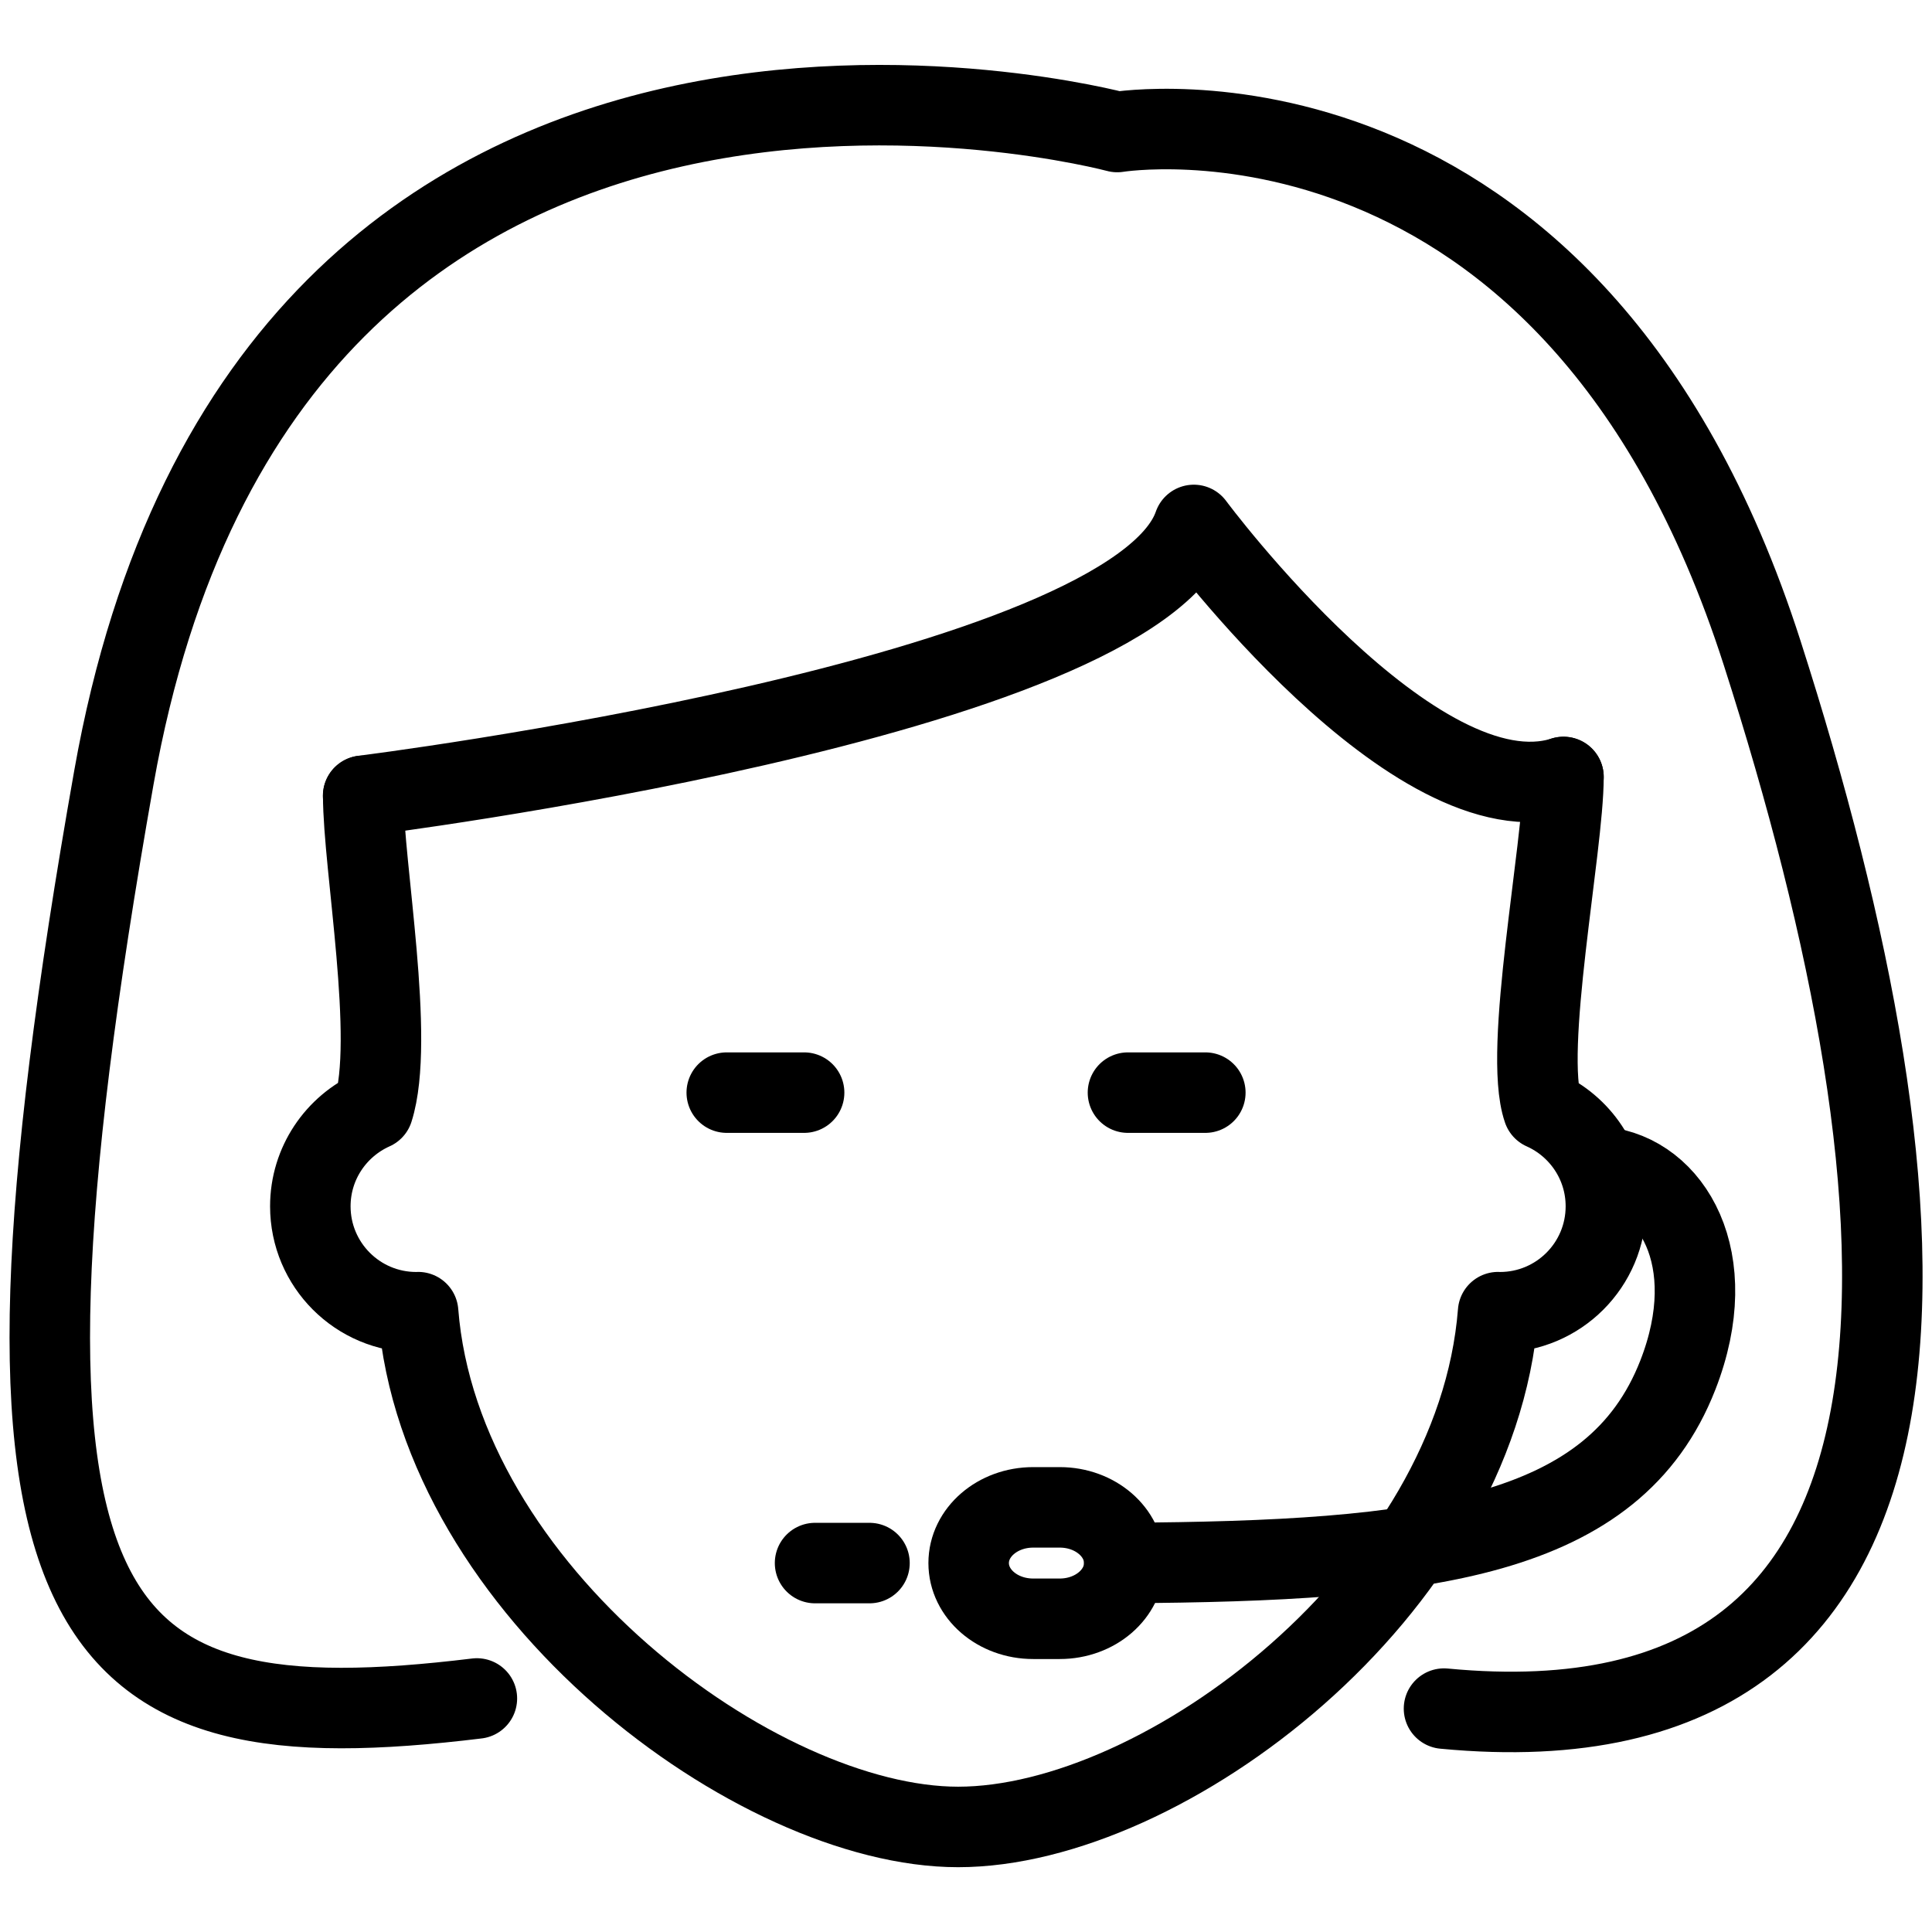 <?xml version="1.0" encoding="utf-8"?>
<!-- Generator: Adobe Illustrator 18.1.0, SVG Export Plug-In . SVG Version: 6.00 Build 0)  -->
<svg version="1.1" id="Layer_1" xmlns="http://www.w3.org/2000/svg" xmlns:xlink="http://www.w3.org/1999/xlink" x="0px" y="0px"
	 width="24px" height="24px" viewBox="0 0 24 24" enable-background="new 0 0 24 24" xml:space="preserve">
<g>
	<path fill="none" stroke="#000000" stroke-linecap="round" stroke-linejoin="round" d="M13.966,19.416
		c3.766-0.022,6.084-0.304,6.877-2.335c0.564-1.445-0.079-2.494-0.939-2.585"/>
	<path fill="none" stroke="#000000" stroke-linecap="round" stroke-linejoin="round" d="M13.966,19.417
		c0,0.382-0.359,0.692-0.801,0.692h-0.331c-0.443,0-0.801-0.31-0.801-0.692l0,0c0-0.382,0.359-0.692,0.801-0.692
		h0.331C13.607,18.725,13.966,19.035,13.966,19.417L13.966,19.417z"/>
	<path fill="none" stroke="#000000" stroke-linecap="round" stroke-linejoin="round" d="M19.422,9.652
		c0,0.869-0.506,3.402-0.253,4.132c0.459,0.205,0.78,0.665,0.78,1.201c0,0.727-0.589,1.316-1.316,1.316
		c-0.008,0-0.015-0.001-0.023-0.001c-0.272,3.468-4.148,6.395-6.708,6.395c-2.494,0-6.436-2.927-6.708-6.395
		c-0.008,0-0.015,0.001-0.023,0.001c-0.727,0-1.316-0.589-1.316-1.316c0-0.535,0.32-0.995,0.78-1.201
		c0.276-0.867-0.123-3.03-0.123-3.898"/>
	
		<line fill="none" stroke="#000000" stroke-linecap="round" stroke-linejoin="round" x1="10.125" y1="19.417" x2="10.801" y2="19.417"/>
	<path fill="none" stroke="#000000" stroke-linecap="round" stroke-linejoin="round" d="M4.511,9.885
		c0,0,9.567-1.193,10.319-3.364c0,0,2.755,3.715,4.592,3.131"/>
	<path fill="none" stroke="#000000" stroke-linecap="round" stroke-linejoin="round" d="M5.924,21.099
		c-4.939,0.602-6.398-0.767-4.509-11.442c1.921-10.851,12.464-8.017,12.464-8.017s5.638-0.926,8.012,6.474
		c2.211,6.892,2.742,13.75-3.953,13.111"/>
	
		<line fill="none" stroke="#000000" stroke-linecap="round" stroke-linejoin="round" x1="9.989" y1="13.573" x2="9.028" y2="13.573"/>
	
		<line fill="none" stroke="#000000" stroke-linecap="round" stroke-linejoin="round" x1="14.973" y1="13.573" x2="14.012" y2="13.573"/>
</g>
<rect x="0.001" y="0" fill="none" width="24" height="24"/>
</svg>
